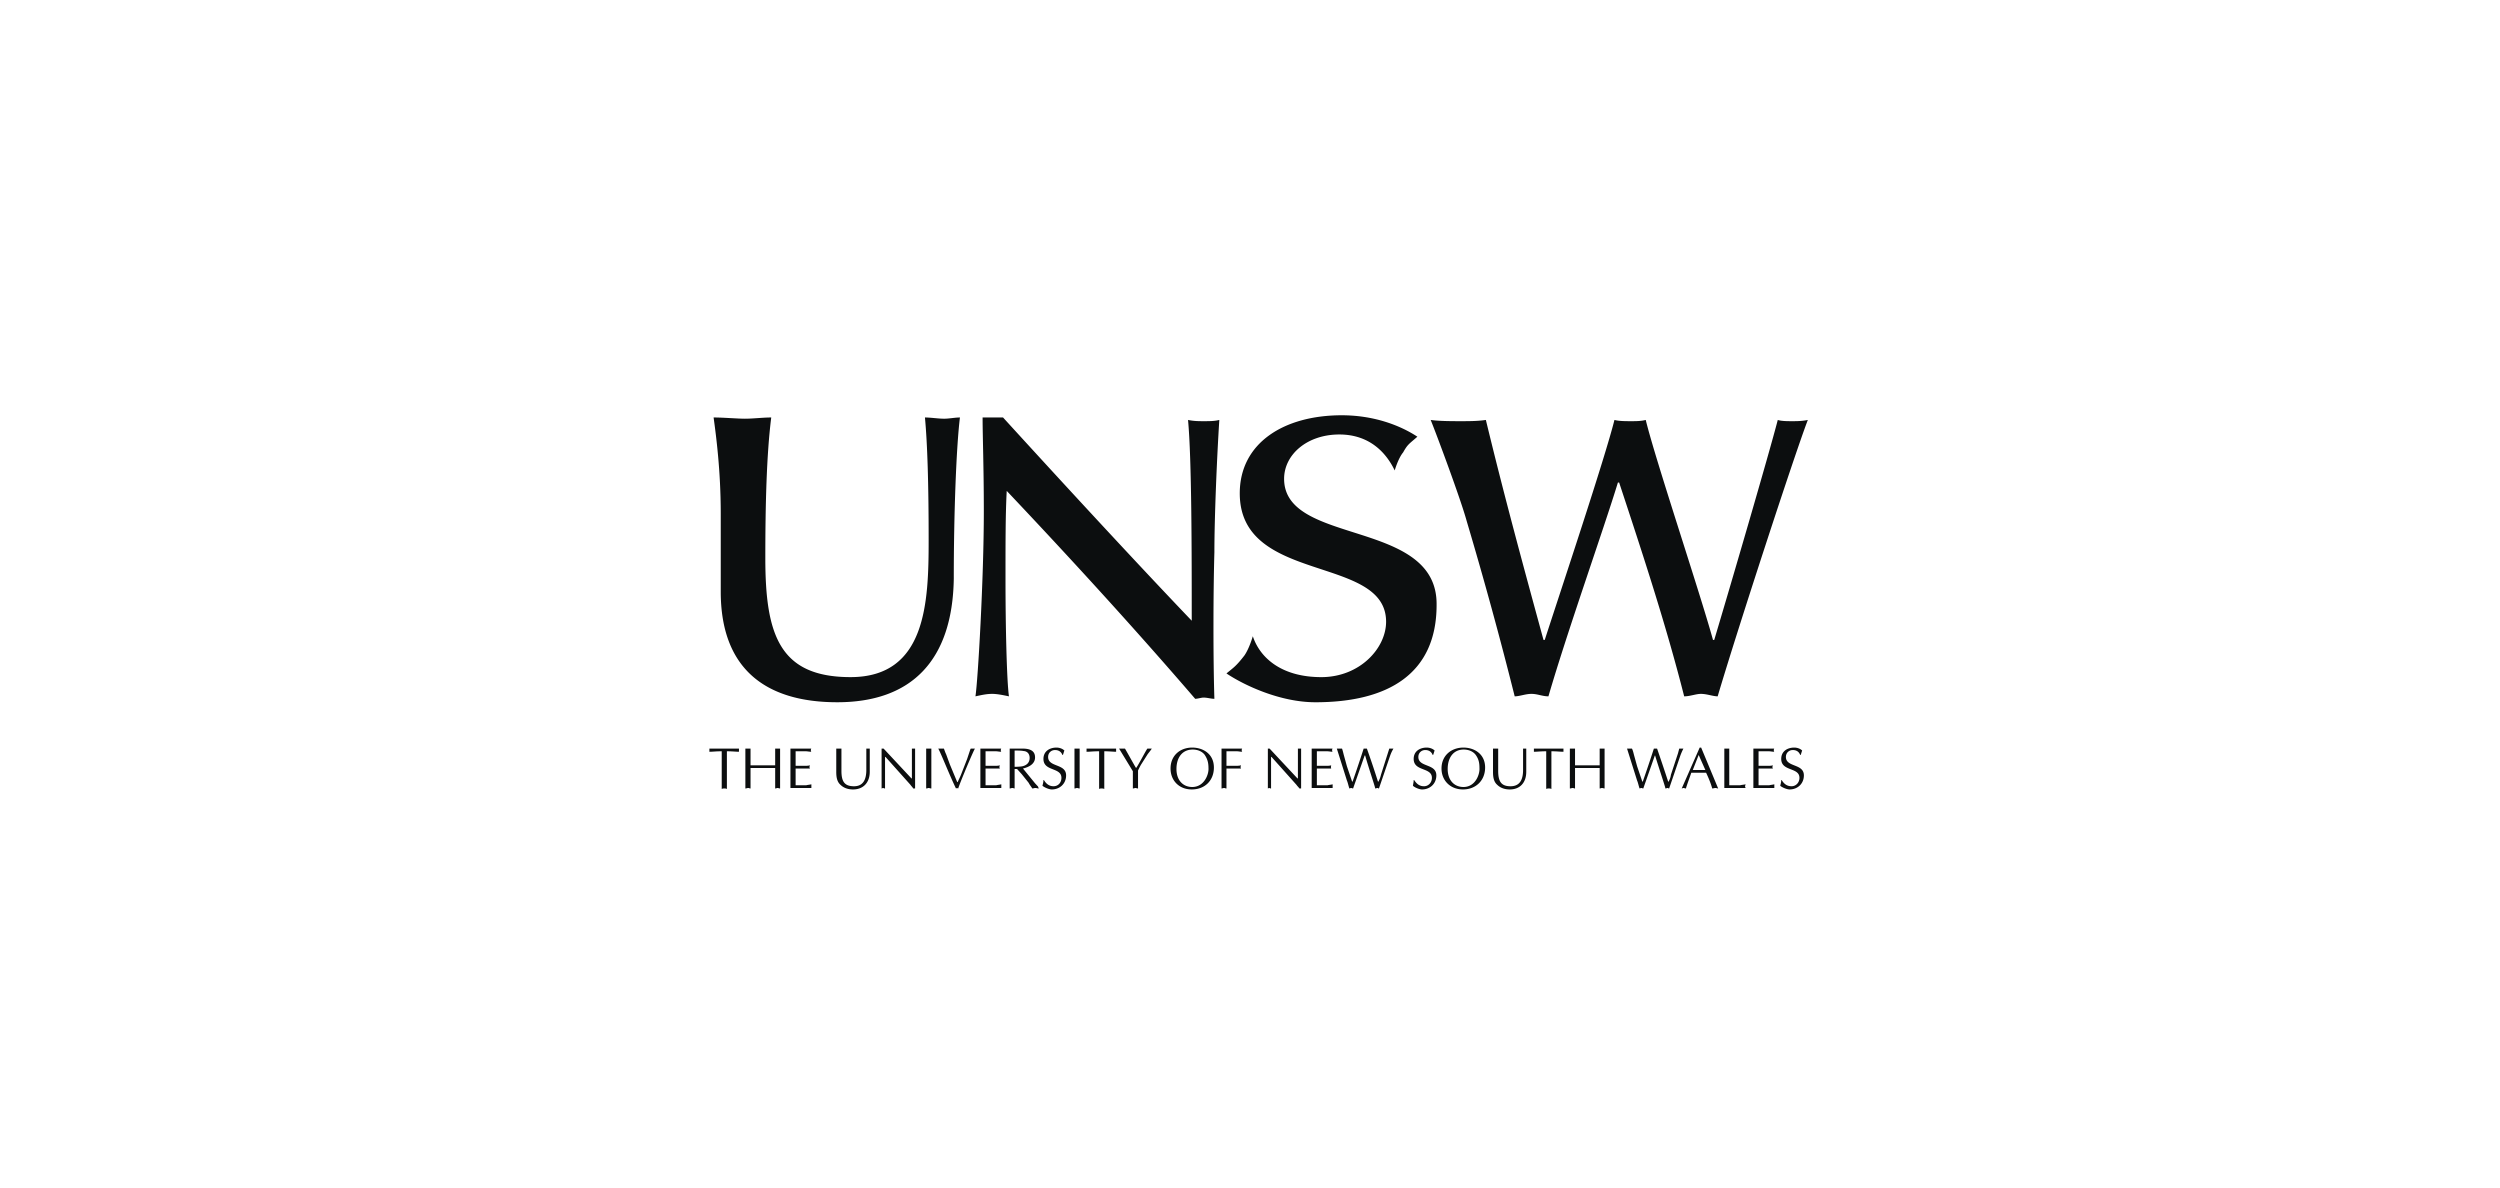 <svg xmlns="http://www.w3.org/2000/svg" width="400" height="190" viewBox="0 0 190 190"><g fill-rule="evenodd" clip-rule="evenodd"><path fill="#fff" d="M0 0h192.756v192.756H0V0z"/><path d="M48.588 66.797c-.789 0-1.734.197-2.522.197-.946 0-2.128-.197-3.074-.197.394 4.257.591 10.603.591 19.628 0 9.973-.394 21.914-12.494 21.914-11.352 0-13.638-6.74-13.638-19.037 0-8.474.197-16.554.946-22.506-1.34 0-2.877.197-4.217.197-1.183 0-3.469-.197-5.005-.197.394 2.877 1.143 8.474 1.143 15.372v12.494c0 12.139 6.937 17.698 18.643 17.698 11.903 0 18.446-6.701 18.643-19.787-.001-10.207.393-20.967.984-25.776zM90.091 67.192c-.788.197-1.537.197-2.522.197-.749 0-1.537 0-2.483-.197.591 6.346.591 21.323.591 32.123-8.671-9.066-20.377-21.757-30.191-32.518h-3.271c0 2.877.197 8.08.197 15.017 0 10.761-.946 27.079-1.34 29.6.946-.197 1.734-.393 2.68-.393.788 0 1.734.195 2.68.393-.354-2.521-.552-11.154-.552-18.839 0-5.952 0-10.405.197-14.032 10.366 10.957 20.732 22.309 30.152 33.266.394 0 .985-.197 1.34-.197.591 0 1.183.197 1.734.197-.197-6.148-.197-16.554 0-23.452 0-5.399.394-15.017.788-21.165zM124.855 96.791c.197-13.833-24.398-9.419-24.398-20.179 0-3.863 3.666-7.095 8.83-7.095 4.809 0 7.488 2.877 8.867 5.754 0 0 .553-1.931 1.34-2.877.75-1.34.947-1.34 2.287-2.522-2.877-1.892-7.096-3.429-12.102-3.429-9.223 0-16.317 4.414-16.317 12.494 0 14.583 23.413 9.775 23.413 20.536 0 4.256-4.217 8.867-10.367 8.867-6.346 0-9.813-3.074-10.957-6.543 0 0-.552 1.932-1.34 3.074-1.34 1.734-1.734 1.932-2.877 2.879 2.877 1.93 8.63 4.611 14.228 4.611 11.708 0 19.393-4.611 19.393-15.57zM184.252 67.192c-.984.197-1.734.197-2.521.197-.75 0-1.695 0-2.287-.197-1.34 5.203-7.686 26.92-10.168 35.197h-.197c-2.129-7.725-9.223-28.851-10.76-35.197-.789.197-1.537.197-2.326.197-.945 0-1.932 0-2.68-.197-1.537 6.148-8.277 26.329-11.154 35.197h-.197c-3.469-12.691-6.346-23.294-9.223-35.197-1.34.197-2.68.197-4.021.197-1.34 0-3.469 0-4.809-.197.947 2.325 4.809 12.691 5.756 16.16a665.798 665.798 0 0 1 7.686 28.062c.787 0 1.734-.393 2.68-.393.986 0 1.734.393 2.719.393 3.074-10.562 8.83-26.722 11.115-34.211h.197c3.863 11.707 7.527 22.86 10.406 34.211.945 0 1.891-.393 2.68-.393.945 0 1.932.393 2.68.393 3.072-10.404 12.295-38.665 14.424-44.222zM11.302 120.203c.828 0 1.498.08 1.932.08v-.197-.314h-4.73v.511c.513 0 1.025-.08 1.971-.08v6.031c.158-.078.315-.078.394-.078.158 0 .276 0 .434.078v-6.031h-.001zM19.028 122.451H15.086v-2.68h-.827v6.385c.158 0 .315-.08.473-.08.118 0 .197.08.354.08v-3.271H19.028v3.271c.157 0 .275-.08.354-.08.157 0 .315.08.434.08v-6.385h-.788v2.68zM22.299 120.203h1.615c.276 0 .592.08.907.08-.079-.08-.079-.119-.079-.197 0-.158 0-.236.079-.314h-3.35v6.305h3.35v-.275-.314c-.315.078-.551.078-.828.156h-1.694v-2.68h2.286c0-.078-.079-.158-.079-.236 0-.039.079-.197.079-.275-.315.078-.591.078-.828.078h-1.458v-2.328zM29.63 119.771H28.802v3.703c0 .75.079 1.578.67 2.09.434.434 1.104.748 2.01.748 1.616 0 2.68-1.062 2.68-2.838v-3.703H33.611v3.428c0 1.537-.512 2.602-1.971 2.602-1.577 0-2.01-.828-2.01-2.482v-3.548zM41.415 119.771h-.511v4.768h-.079l-4.454-4.768h-.316v6.385c.079 0 .158-.08.237-.08.079 0 .158.08.315.08v-5.045h.079l3.981 4.453c.158.236.394.434.434.592h.315v-6.385h-.001zM43.188 126.156c.158 0 .315-.08.394-.08.118 0 .276.08.434.08v-6.385H43.188v6.385zM48.746 123.988c-.158.395-.355.748-.513 1.143h-.079l-1.183-2.838-.591-1.615c-.158-.316-.237-.592-.355-.906h-.907c.434.748 1.773 4.178 2.838 6.385.04 0 .118-.08.197-.08 0 0 .079.08.158.08.354-1.104 2.365-5.873 2.68-6.385H50.321l-.079.156-.512 1.537-.984 2.523zM52.688 120.203h1.616c.315 0 .591.08.907.08-.079-.08-.079-.119-.079-.197 0-.158 0-.236.079-.314h-3.35v6.305h3.35v-.275-.314c-.315.078-.513.078-.828.156h-1.695v-2.68h2.286c0-.078-.079-.158-.079-.236 0-.039.079-.197.079-.275-.276.078-.591.078-.788.078h-1.498v-2.328zM57.338 120.086c.473 0 1.064 0 1.419.078.67.039.985.514.985 1.104 0 .75-.473 1.184-1.183 1.34-.473.08-1.064.08-1.222.08v-2.602h.001zm-.788 6.07c.158 0 .276-.08.434-.08s.237.08.355.08v-3.115h.394l.749.828 1.104 1.381c.158.314.354.551.591.906.157 0 .276-.08.512-.08.158 0 .315.08.512.08l-.118-.316-.473-.512-1.932-2.365c.985-.236 1.932-.748 1.932-1.773 0-.986-.67-1.418-2.05-1.418h-2.01v6.384zM61.95 124.814c0 .316-.079.592-.158.908.315.275 1.064.59 1.498.59 1.261 0 2.286-.906 2.286-2.246 0-1.932-2.877-1.262-2.877-2.955 0-.672.512-1.104 1.104-1.104.591 0 .985.275 1.183.787h.079c.079-.197.158-.512.236-.709-.315-.314-.828-.473-1.261-.473-1.104 0-2.089.59-2.089 1.812 0 2.049 2.877 1.301 2.877 3.035 0 .748-.513 1.34-1.262 1.34-.709 0-1.182-.395-1.537-.986h-.079v.001zM66.916 126.156c.158 0 .315-.08.394-.08.118 0 .276.08.434.08v-6.385H66.916v6.385zM71.685 120.203c.788 0 1.458.08 1.892.08v-.197-.314h-4.729v.511c.513 0 1.024-.08 2.01-.08v6.031c.158-.078.276-.078.354-.078.158 0 .315 0 .473.078v-6.031zM77.085 123.279c.158-.316.276-.592.512-.986l1.024-1.615c.237-.316.473-.592.67-.906h-.709c-.315.432-1.498 2.758-1.813 3.113-.275-.434-1.379-2.445-1.773-3.113h-.946l2.208 3.625v2.76c.157 0 .315-.08.433-.08.079 0 .237.08.395.08v-2.878h-.001zM88.357 122.885c.079.984-.67 3.035-2.601 3.035-1.419 0-2.522-1.025-2.522-2.879 0-1.852.946-3.113 2.602-3.113.749 0 1.498.275 1.931.867.433.67.59 1.262.59 2.09zm-2.68 3.427c2.089 0 3.547-1.418 3.547-3.508 0-2.207-1.773-3.191-3.468-3.191-1.931 0-3.468 1.262-3.468 3.35 0 1.932 1.379 3.349 3.389 3.349zM90.446 126.156c.118 0 .276-.08.433-.08.079 0 .197.08.355.08v-3.193h2.325c0-.078-.079-.158-.079-.236 0-.039.079-.197.079-.275-.315.078-.631.078-.828.078h-1.497v-2.326h1.655c.275 0 .591.08.867.08-.079-.08-.079-.119-.079-.197 0-.158 0-.236.079-.314h-3.311v6.383h.001zM103.178 119.771h-.513v4.768h-.078l-4.453-4.768h-.277v6.385c.08 0 .119-.08.197-.08.08 0 .158.08.316.08v-5.045h.078l3.98 4.453c.158.236.395.434.473.592h.277v-6.385zM105.699 120.203h1.617c.314 0 .631.08.906.08-.08-.08-.08-.119-.08-.197 0-.158 0-.236.08-.314h-3.352v6.305h3.352v-.275-.314c-.275.078-.514.078-.828.156h-1.695v-2.68h2.287c0-.078-.039-.158-.039-.236 0-.039.039-.197.039-.275-.277.078-.592.078-.789.078h-1.498v-2.328zM110.508 124.895c.158.355.236.828.395 1.262.078 0 .197-.08.275-.08.08 0 .236.08.316.08l1.852-5.281h.08c.512 1.852 1.537 4.848 1.615 5.281.158 0 .236-.08.314-.08.119 0 .197.08.277.08l1.773-5.203c.156-.434.314-.789.551-1.182h-.67l-.236.748-1.104 3.469c-.078.395-.236.748-.395 1.064h-.078c-.789-2.523-1.537-4.613-1.773-5.281h-.513c-.236.748-1.182 3.625-1.773 5.281h-.078l-.828-2.445-.512-1.852c-.08-.316-.158-.67-.275-.984h-.829l1.616 5.123zM121.189 124.814c0 .316-.078.592-.119.908.277.275 1.025.59 1.459.59 1.262 0 2.287-.906 2.287-2.246 0-1.932-2.879-1.262-2.879-2.955 0-.672.514-1.104 1.104-1.104.592 0 .986.275 1.184.787h.078c.08-.197.158-.512.236-.709-.314-.314-.828-.473-1.262-.473-1.104 0-2.088.59-2.088 1.812 0 2.049 2.916 1.301 2.916 3.035 0 .748-.551 1.34-1.262 1.34-.748 0-1.182-.395-1.576-.986h-.078v.001zM131.713 122.885c.078.984-.631 3.035-2.562 3.035-1.418 0-2.521-1.025-2.521-2.879 0-1.852.945-3.113 2.562-3.113.748 0 1.496.275 1.93.867.472.67.591 1.262.591 2.09zm-2.641 3.427c2.049 0 3.547-1.418 3.547-3.508 0-2.207-1.773-3.191-3.469-3.191-1.932 0-3.508 1.262-3.508 3.35.001 1.932 1.42 3.349 3.43 3.349zM134.709 119.771h-.828v3.703c0 .75.078 1.578.67 2.09.434.434 1.104.748 2.01.748 1.617 0 2.641-1.062 2.641-2.838v-3.703h-.511v3.428c0 1.537-.512 2.602-2.01 2.602-1.537 0-1.971-.828-1.971-2.482v-3.548h-.001zM143.223 120.203c.826 0 1.496.08 1.93.08v-.197-.314h-4.729v.511c.512 0 1.025-.08 1.971-.08v6.031c.158-.078.314-.078.395-.078.156 0 .275 0 .434.078v-6.031h-.001zM150.947 122.451H147.005v-2.68h-.828v6.385c.158 0 .316-.08.473-.08.119 0 .197.08.355.08v-3.271H150.947v3.271c.117 0 .275-.08.355-.08.156 0 .314.08.432.08v-6.385H150.947v2.68zM156.938 124.895c.158.355.236.828.395 1.262.039 0 .197-.08.275-.08.08 0 .236.08.316.08l1.852-5.281h.039c.553 1.852 1.578 4.848 1.656 5.281.158 0 .236-.08.275-.08.158 0 .236.08.316.08l1.773-5.203c.156-.434.314-.789.512-1.182h-.669l-.197.748-1.143 3.469c-.039.395-.197.748-.355 1.064h-.078a330.123 330.123 0 0 0-1.773-5.281h-.511a224.39 224.39 0 0 1-1.775 5.281h-.078l-.828-2.445-.512-1.852c-.078-.316-.158-.67-.316-.984H155.325l1.613 5.123zM167.186 119.613h-.236l-2.877 6.543c.078 0 .197-.08.275-.08.158 0 .236.08.395.08.275-.906.592-1.695.867-2.523h2.365c.395.828.748 1.695.984 2.523.158 0 .355-.08.514-.08.156 0 .314.08.434.08l-2.721-6.543zm.669 3.586h-2.01l.945-2.404 1.065 2.404zM171.68 119.771H170.891v6.305h3.391c0-.078-.08-.236-.08-.275 0-.078.08-.158.08-.314-.277.078-.592.078-.867.156h-1.734v-5.872h-.001zM176.369 120.203h1.615c.316 0 .592.08.908.08-.08-.08-.08-.119-.08-.197 0-.158 0-.236.08-.314h-3.352v6.305h3.352v-.275-.314c-.316.078-.514.078-.828.156h-1.695v-2.68h2.287c0-.078-.08-.158-.08-.236 0-.039.08-.197.08-.275-.277.078-.592.078-.789.078h-1.498v-2.328zM179.996 124.814c0 .316-.08.592-.158.908.314.275 1.064.59 1.498.59 1.26 0 2.285-.906 2.285-2.246 0-1.932-2.877-1.262-2.877-2.955 0-.672.512-1.104 1.104-1.104s.986.275 1.184.787h.078c.078-.197.158-.512.236-.709-.314-.314-.828-.473-1.262-.473-1.104 0-2.088.59-2.088 1.812 0 2.049 2.916 1.301 2.916 3.035 0 .748-.553 1.34-1.262 1.34-.748 0-1.221-.395-1.576-.986h-.078v.001z" fill="#0c0e0f"/></g></svg>